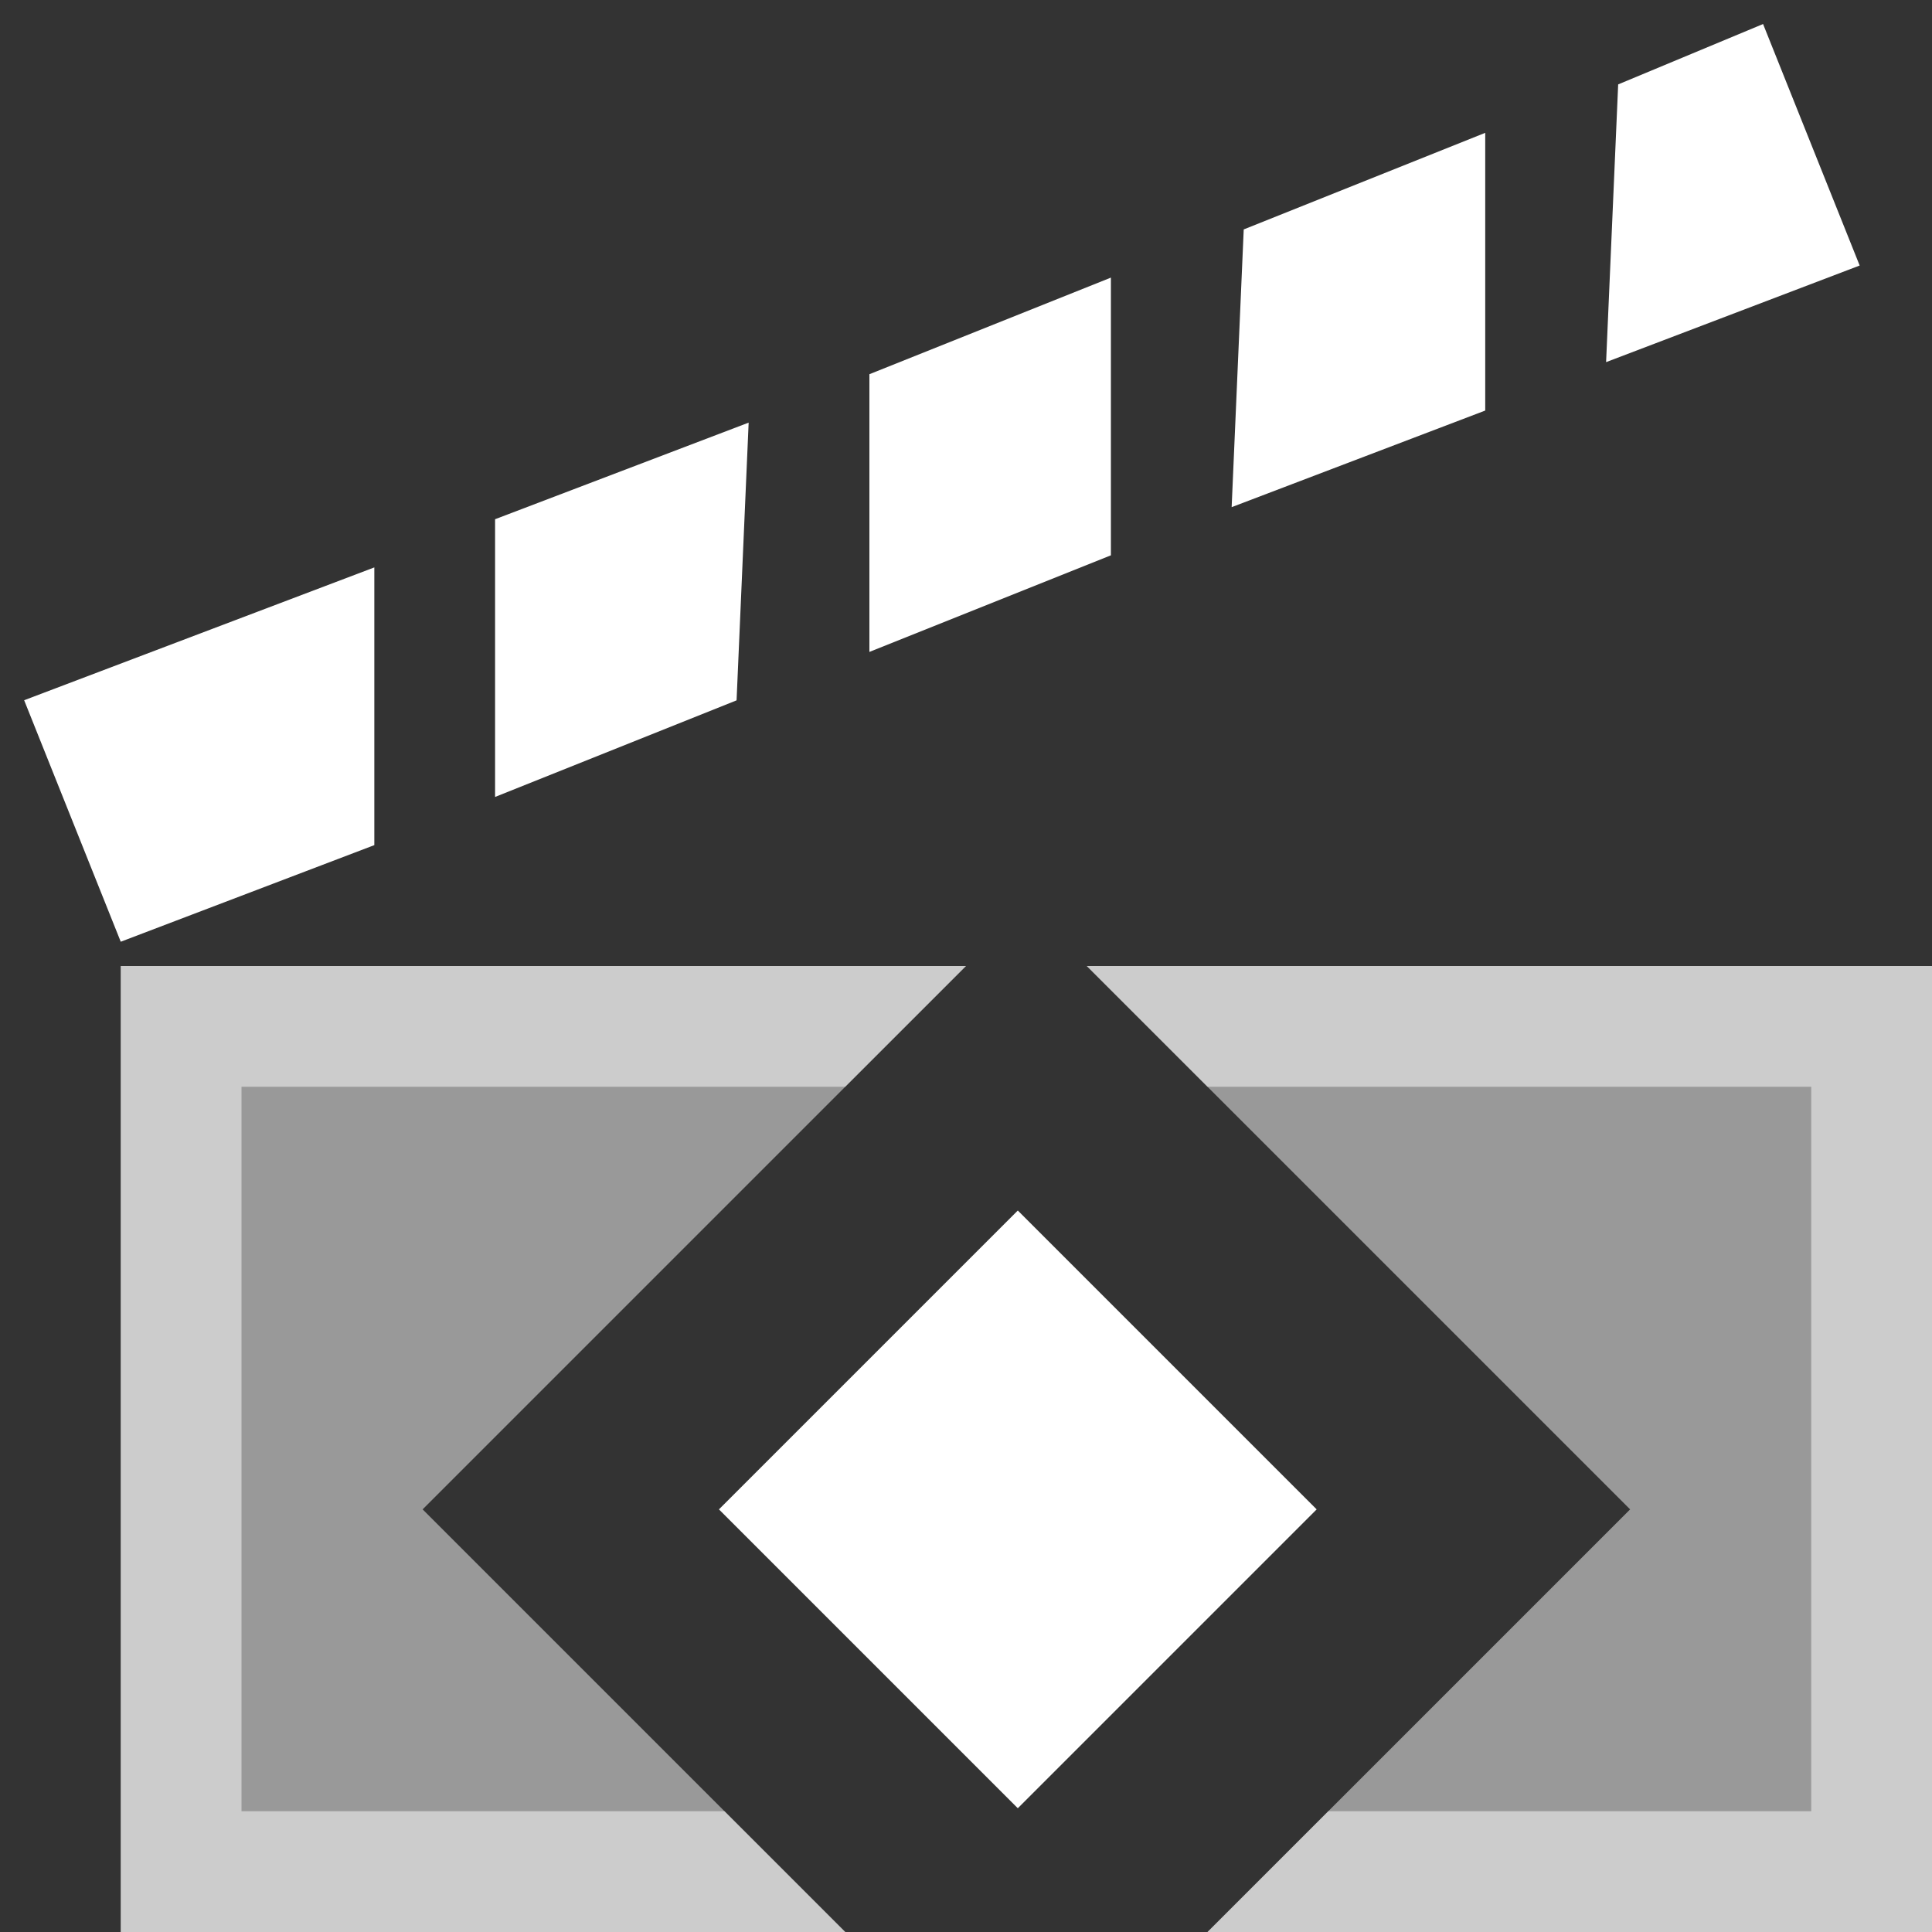 <svg width="16" height="16" viewBox="0 0 16 16" fill="none" xmlns="http://www.w3.org/2000/svg">
<rect x="0" y="0" width="16" height="16" fill="#333333" stroke="none"/>
<path opacity="0.5" d="M2 15V9H7L8 8H1V16H7L6 15H2Z" fill="white"/>
<path opacity="0.5" d="M10 9H15V15H11L10 16H16V8H9L10 9Z" fill="white"/>
<path opacity="0.5" fill-rule="evenodd" clip-rule="evenodd" d="M13.5 12.5L10 16H16V8H9L13.5 12.5Z" fill="white"/>
<path opacity="0.5" fill-rule="evenodd" clip-rule="evenodd" d="M8 8H1V16H7L3.5 12.5L8 8Z" fill="white"/>
<path fill-rule="evenodd" clip-rule="evenodd" d="M12.3 1.1L10.3 1.9L10.2 4.2L12.3 3.4V1.1Z" fill="white"/>
<path fill-rule="evenodd" clip-rule="evenodd" d="M9.2 2.299L7.2 3.099V5.399L9.2 4.599V2.299Z" fill="white"/>
<path fill-rule="evenodd" clip-rule="evenodd" d="M4.1 6.6L6.1 5.8L6.2 3.5L4.1 4.3V6.6Z" fill="white"/>
<path fill-rule="evenodd" clip-rule="evenodd" d="M13.401 0.699L13.301 2.999L15.401 2.199L14.601 0.199L13.401 0.699Z" fill="white"/>
<path fill-rule="evenodd" clip-rule="evenodd" d="M3.1 4.699L0.2 5.799L1 7.799L3.1 6.999V4.699Z" fill="white"/>
<path d="M8.429 10.025L5.954 12.5L8.429 14.975L10.904 12.5L8.429 10.025Z" fill="white"/>
</svg>
